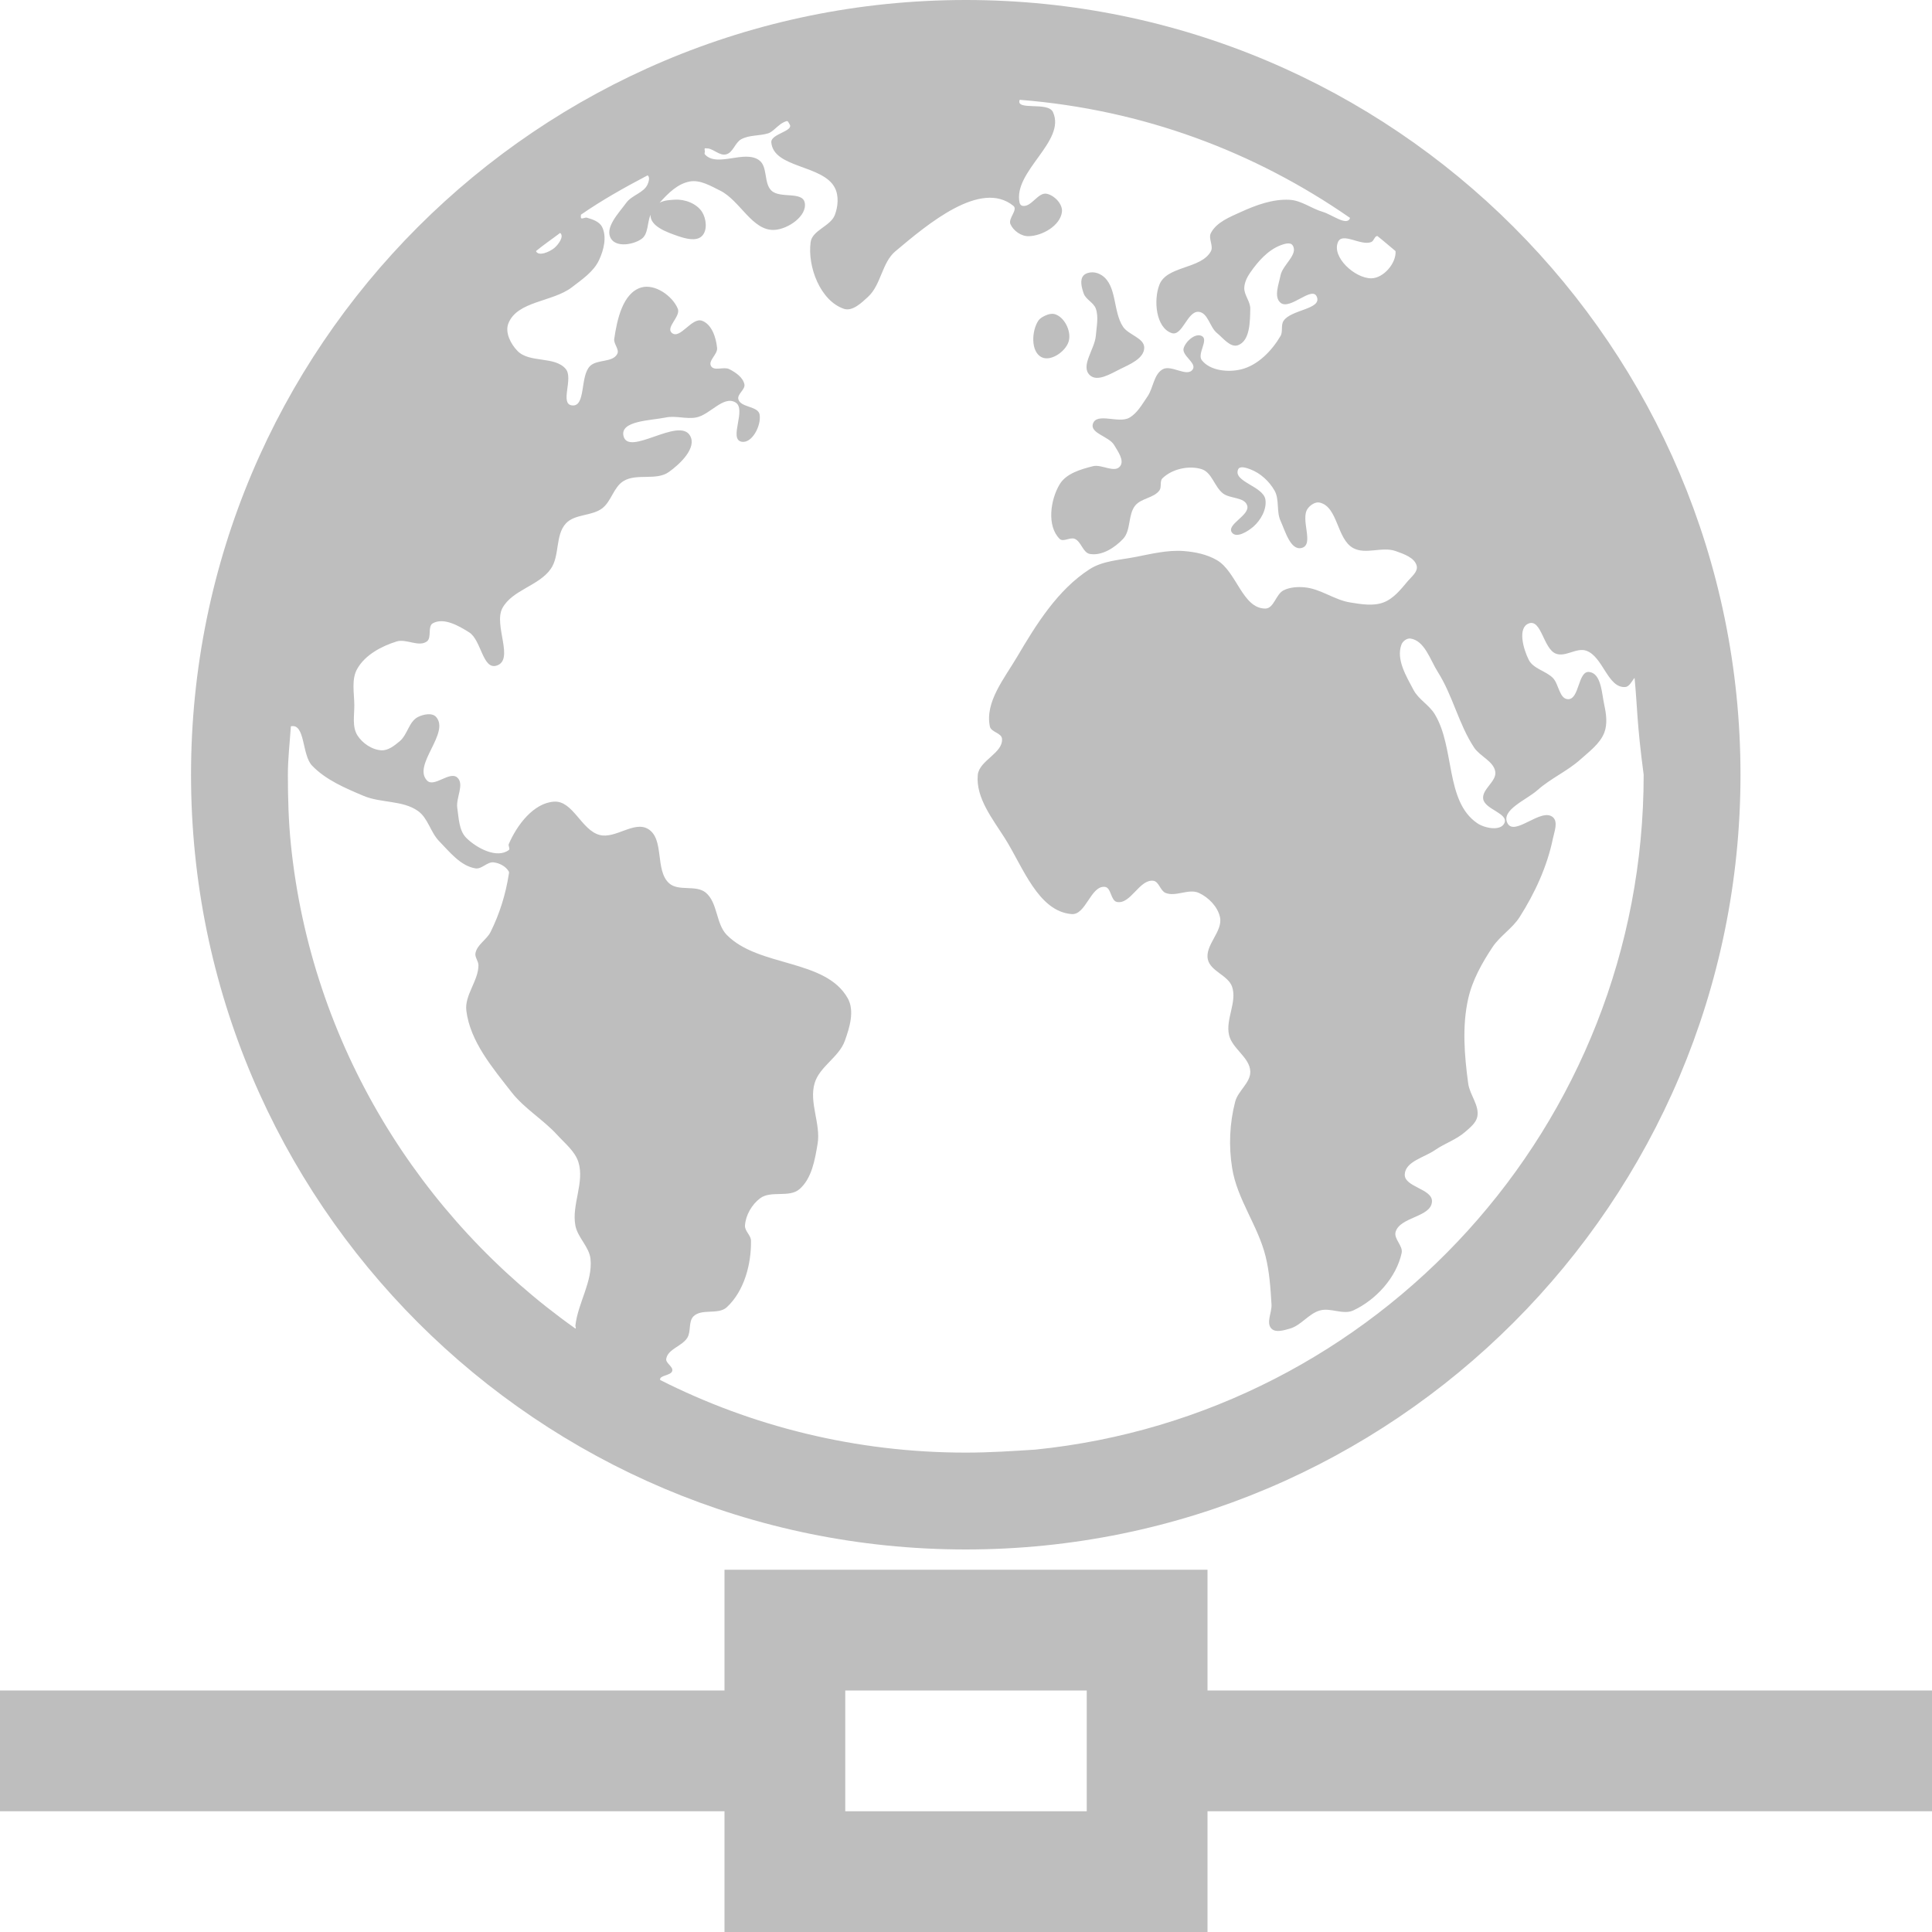 <?xml version="1.0" encoding="UTF-8" standalone="no"?>
<!-- Created with Inkscape (http://www.inkscape.org/) -->

<svg
   xmlns:osb="http://www.openswatchbook.org/uri/2009/osb"
   xmlns:dc="http://purl.org/dc/elements/1.1/"
   xmlns:cc="http://creativecommons.org/ns#"
   xmlns:rdf="http://www.w3.org/1999/02/22-rdf-syntax-ns#"
   xmlns:svg="http://www.w3.org/2000/svg"
   xmlns="http://www.w3.org/2000/svg"
   xmlns:xlink="http://www.w3.org/1999/xlink"
   xmlns:sodipodi="http://sodipodi.sourceforge.net/DTD/sodipodi-0.dtd"
   xmlns:inkscape="http://www.inkscape.org/namespaces/inkscape"
   id="svg7384"
   height="16"
   width="16"
   version="1.1"
   inkscape:version="0.92.2 (unknown)"
   sodipodi:docname="preferences-system-network-symbolic.svg">
  <defs
     id="defs4225">
    <linearGradient
       id="linearGradient5606-0"
       osb:paint="solid">
      <stop
         id="stop5608-6"
         offset="0"
         style="stop-color:#000000;stop-opacity:1;" />
    </linearGradient>
    <filter
       inkscape:collect="always"
       color-interpolation-filters="sRGB"
       id="filter7554-7">
      <feBlend
         inkscape:collect="always"
         id="feBlend7556-0"
         in2="BackgroundImage"
         mode="darken" />
    </filter>
    <linearGradient
       inkscape:collect="always"
       gradientTransform="matrix(0.081,0,0,0.079,540.814,254.847)"
       gradientUnits="userSpaceOnUse"
       xlink:href="#linearGradient3785-2"
       id="linearGradient3189-2"
       x1="365.512"
       x2="365.978"
       y1="408.397"
       y2="520.171" />
    <linearGradient
       id="linearGradient3785-2">
      <stop
         id="stop3787-5"
         offset="0"
         style="stop-color:#384880;stop-opacity:1;" />
      <stop
         id="stop3789-7"
         offset="1"
         style="stop-color:#000000;stop-opacity:1;" />
    </linearGradient>
    <linearGradient
       id="linearGradient5606"
       osb:paint="solid">
      <stop
         id="stop5608"
         offset="0"
         style="stop-color:#000000;stop-opacity:1;" />
    </linearGradient>
    <linearGradient
       inkscape:collect="always"
       gradientTransform="matrix(0.081,0,0,0.079,540.814,254.847)"
       gradientUnits="userSpaceOnUse"
       xlink:href="#linearGradient3785-6"
       id="linearGradient3189"
       x1="365.512"
       x2="365.978"
       y1="408.397"
       y2="520.171" />
    <linearGradient
       id="linearGradient3785-6">
      <stop
         id="stop3787"
         offset="0"
         style="stop-color:#384880;stop-opacity:1;" />
      <stop
         id="stop3789"
         offset="1"
         style="stop-color:#000000;stop-opacity:1;" />
    </linearGradient>
    <linearGradient
       gradientTransform="translate(0,-1036.362)"
       y2="1052.336"
       x2="6.234"
       y1="1036.434"
       x1="6.234"
       gradientUnits="userSpaceOnUse"
       id="linearGradient3804"
       xlink:href="#linearGradient3779"
       inkscape:collect="always" />
    <linearGradient
       gradientUnits="userSpaceOnUse"
       y2="1052.336"
       x2="6.234"
       y1="1036.434"
       x1="6.234"
       id="linearGradient3812"
       xlink:href="#linearGradient3779"
       inkscape:collect="always" />
    <radialGradient
       gradientTransform="matrix(1.3020488e-5,1.744,-1.36,1.0154528e-5,1426.725,1025.732)"
       gradientUnits="userSpaceOnUse"
       r="5"
       fy="1045.056"
       fx="11.072"
       cy="1045.056"
       cx="11.072"
       id="radialGradient3796"
       xlink:href="#linearGradient3790"
       inkscape:collect="always" />
    <linearGradient
       gradientUnits="userSpaceOnUse"
       y2="7.984"
       x2="14.812"
       y1="7.984"
       x1="1.188"
       id="linearGradient3806"
       xlink:href="#linearGradient3800"
       inkscape:collect="always" />
    <linearGradient
       gradientUnits="userSpaceOnUse"
       y2="1052.294"
       x2="3.459"
       y1="1036.434"
       x1="3.459"
       id="linearGradient3785"
       xlink:href="#linearGradient3779"
       inkscape:collect="always" />
    <radialGradient
       gradientTransform="matrix(1.4806489e-6,1.91,-1.387,1.0754581e-6,1450.208,1024.042)"
       gradientUnits="userSpaceOnUse"
       r="8"
       fy="1039.461"
       fx="8.072"
       cy="1039.461"
       cx="8.072"
       id="radialGradient3777"
       xlink:href="#linearGradient3771"
       inkscape:collect="always" />
    <linearGradient
       gradientTransform="translate(-4,27)"
       gradientUnits="userSpaceOnUse"
       y2="1024.172"
       x2="14.802"
       y1="1010.407"
       x1="14.802"
       id="linearGradient4542"
       xlink:href="#linearGradient4536"
       inkscape:collect="always" />
    <linearGradient
       id="linearGradient3702-501-757">
      <stop
         offset="0"
         style="stop-color:#181818;stop-opacity:0"
         id="stop2895" />
      <stop
         offset="0.5"
         style="stop-color:#181818;stop-opacity:1"
         id="stop2897" />
      <stop
         offset="1"
         style="stop-color:#181818;stop-opacity:0"
         id="stop2899" />
    </linearGradient>
    <linearGradient
       y2="39.999"
       x2="25.058"
       y1="47.028"
       x1="25.058"
       gradientUnits="userSpaceOnUse"
       id="linearGradient3136"
       xlink:href="#linearGradient3702-501-757"
       inkscape:collect="always" />
    <linearGradient
       id="linearGradient3688-464-309">
      <stop
         offset="0"
         style="stop-color:#181818;stop-opacity:1"
         id="stop2889" />
      <stop
         offset="1"
         style="stop-color:#181818;stop-opacity:0"
         id="stop2891" />
    </linearGradient>
    <radialGradient
       r="2.5"
       fy="43.5"
       fx="4.993"
       cy="43.5"
       cx="4.993"
       gradientTransform="matrix(2.004,0,0,1.4,-20.012,-104.4)"
       gradientUnits="userSpaceOnUse"
       id="radialGradient3134"
       xlink:href="#linearGradient3688-464-309"
       inkscape:collect="always" />
    <linearGradient
       id="linearGradient3688-166-749">
      <stop
         offset="0"
         style="stop-color:#181818;stop-opacity:1"
         id="stop2883" />
      <stop
         offset="1"
         style="stop-color:#181818;stop-opacity:0"
         id="stop2885" />
    </linearGradient>
    <radialGradient
       r="2.5"
       fy="43.5"
       fx="4.993"
       cy="43.5"
       cx="4.993"
       gradientTransform="matrix(2.004,0,0,1.4,27.988,-17.4)"
       gradientUnits="userSpaceOnUse"
       id="radialGradient3132"
       xlink:href="#linearGradient3688-166-749"
       inkscape:collect="always" />
    <linearGradient
       id="linearGradient4536">
      <stop
         id="stop4538"
         offset="0"
         style="stop-color:#ffffff;stop-opacity:1;" />
      <stop
         style="stop-color:#ffffff;stop-opacity:0.157;"
         offset="0.082"
         id="stop4546" />
      <stop
         style="stop-color:#ffffff;stop-opacity:0.235;"
         offset="0.936"
         id="stop4544" />
      <stop
         id="stop4540"
         offset="1"
         style="stop-color:#ffffff;stop-opacity:0.392;" />
    </linearGradient>
    <linearGradient
       id="linearGradient3771">
      <stop
         id="stop3773"
         offset="0"
         style="stop-color:#ffffff;stop-opacity:1;" />
      <stop
         id="stop3775"
         offset="1"
         style="stop-color:#e6e6e6;stop-opacity:1;" />
    </linearGradient>
    <linearGradient
       id="linearGradient3779">
      <stop
         id="stop3781"
         offset="0"
         style="stop-color:#828282;stop-opacity:1;" />
      <stop
         id="stop3783"
         offset="1"
         style="stop-color:#505050;stop-opacity:1;" />
    </linearGradient>
    <linearGradient
       id="linearGradient3800"
       inkscape:collect="always">
      <stop
         id="stop3802"
         offset="0"
         style="stop-color:#000000;stop-opacity:0;" />
      <stop
         style="stop-color:#000000;stop-opacity:1;"
         offset="0.5"
         id="stop3808" />
      <stop
         id="stop3804"
         offset="1"
         style="stop-color:#000000;stop-opacity:0;" />
    </linearGradient>
    <linearGradient
       id="linearGradient3790">
      <stop
         id="stop3792"
         offset="0"
         style="stop-color:#93d0e9;stop-opacity:1;" />
      <stop
         id="stop3794"
         offset="1"
         style="stop-color:#3372b1;stop-opacity:1;" />
    </linearGradient>
    <inkscape:perspective
       sodipodi:type="inkscape:persp3d"
       inkscape:vp_x="0 : 8 : 1"
       inkscape:vp_y="0 : 1000 : 0"
       inkscape:vp_z="16 : 8 : 1"
       inkscape:persp3d-origin="8 : 5.3333333 : 1"
       id="perspective19" />
    <linearGradient
       id="SpecificGradient"
       x1="6.562"
       y1="2"
       x2="6.562"
       y2="14.001"
       gradientUnits="userSpaceOnUse">
      <stop
         style="stop-color:#ad0707;stop-opacity:1;"
         offset="0"
         id="stop3292" />
      <stop
         style="stop-color:#f75535;stop-opacity:1;"
         offset="1"
         id="stop3294" />
    </linearGradient>
    <inkscape:perspective
       id="perspective3648"
       inkscape:persp3d-origin="0.5 : 0.33333333 : 1"
       inkscape:vp_z="1 : 0.5 : 1"
       inkscape:vp_y="0 : 1000 : 0"
       inkscape:vp_x="0 : 0.5 : 1"
       sodipodi:type="inkscape:persp3d" />
    <linearGradient
       inkscape:collect="always"
       xlink:href="#SpecificGradient"
       id="linearGradient3628"
       gradientUnits="userSpaceOnUse"
       x1="6.562"
       y1="2"
       x2="6.562"
       y2="14.001"
       gradientTransform="translate(-20,0)" />
    <clipPath
       clipPathUnits="userSpaceOnUse"
       id="clipPath3635">
      <path
         style="fill:#ff00ff;fill-opacity:1;stroke:none;display:inline"
         d="m -20,0 0,16 16,0 0,-16 -16,0 z m 8,2 c 3.312,0 6,2.688 6,6 0,3.312 -2.688,6 -6,6 -3.312,0 -6,-2.688 -6,-6 0,-3.312 2.688,-6 6,-6 z m 0,2.156 c -0.576,0 -1.134,0.117 -1.625,0.344 L -8.5,9.625 C -8.274,9.134 -8.156,8.575 -8.156,8 -8.156,5.871 -9.871,4.156 -12,4.156 z m -3.469,2.125 c -0.255,0.515 -0.375,1.105 -0.375,1.719 0,2.129 1.715,3.844 3.844,3.844 0.615,0 1.203,-0.119 1.719,-0.375 l -5.188,-5.188 z"
         id="path3637" />
    </clipPath>
    <linearGradient
       inkscape:collect="always"
       xlink:href="#SpecificGradient"
       id="linearGradient3783"
       gradientUnits="userSpaceOnUse"
       x1="6.562"
       y1="2"
       x2="6.562"
       y2="14.001" />
    <linearGradient
       inkscape:collect="always"
       xlink:href="#SpecificGradient"
       id="linearGradient3787"
       gradientUnits="userSpaceOnUse"
       x1="6.562"
       y1="2"
       x2="6.562"
       y2="14.001" />
  </defs>
  <sodipodi:namedview
     pagecolor="#ffffff"
     bordercolor="#666666"
     borderopacity="1"
     objecttolerance="10"
     gridtolerance="10"
     guidetolerance="10"
     inkscape:pageopacity="0"
     inkscape:pageshadow="2"
     inkscape:window-width="1366"
     inkscape:window-height="706"
     id="namedview4223"
     showgrid="false"
     inkscape:zoom="10.429825"
     inkscape:cx="19.624685"
     inkscape:cy="-5.1461933"
     inkscape:window-x="0"
     inkscape:window-y="0"
     inkscape:window-maximized="1"
     inkscape:current-layer="svg7384"
     showguides="true"
     inkscape:guide-bbox="true" />
  <title
     id="title9167">Gnome Symbolic Icon Theme</title>
  <g
     id="g859">
    <path
       sodipodi:nodetypes="cccccccccccccccccc"
       id="rect4197"
       style="color:#000000;isolation:auto;mix-blend-mode:normal;solid-color:#000000;fill:#bebebe;color-rendering:auto;image-rendering:auto;shape-rendering:auto"
       d="m 6,13 v 1 H 0 v 1 h 6 v 1 h 4 v -1 h 6 v -1 h -6 v -1 z m 1,1 h 2 v 1 H 7 Z"
       inkscape:connector-curvature="0" />
  </g>
  <g
     id="g4022">
    <g
       transform="matrix(0.802,0,0,0.802,1.582,0)"
       id="g3339"
       style="fill:#bebebe;fill-opacity:1;enable-background:new">
      <g
         id="layer9-8"
         inkscape:label="status"
         style="fill:#bebebe;fill-opacity:1;display:inline"
         transform="translate(-821,269)" />
      <g
         id="layer10-0"
         inkscape:label="devices"
         style="fill:#bebebe;fill-opacity:1;display:inline;filter:url(#filter7554-7)"
         transform="translate(-821,269)" />
      <g
         id="layer1-6"
         inkscape:label="places"
         style="fill:#bebebe;fill-opacity:1;display:inline"
         transform="translate(-580,-348)" />
      <g
         id="layer14-2"
         inkscape:label="mimetypes"
         style="fill:#bebebe;fill-opacity:1;display:inline"
         transform="translate(-821,269)">
        <path
           inkscape:connector-curvature="0"
           d="m 829,-269 c -4.418,0 -8,3.582 -8,8 0,4.418 3.582,8 8,8 4.418,0 8,-3.582 8,-8 0,-4.418 -3.582,-8 -8,-8 z m 0.562,1.031 c 1.266,0.101 2.419,0.534 3.406,1.219 -0.027,0.092 -0.189,-0.036 -0.281,-0.062 -0.117,-0.034 -0.222,-0.119 -0.344,-0.125 -0.172,-0.009 -0.344,0.054 -0.5,0.125 -0.116,0.053 -0.254,0.106 -0.312,0.219 -0.029,0.055 0.03,0.133 0,0.188 -0.101,0.185 -0.454,0.148 -0.531,0.344 -0.063,0.16 -0.037,0.444 0.125,0.5 0.112,0.039 0.163,-0.231 0.281,-0.219 0.096,0.01 0.113,0.158 0.188,0.219 0.065,0.053 0.14,0.155 0.219,0.125 0.123,-0.047 0.122,-0.243 0.125,-0.375 0.002,-0.076 -0.066,-0.143 -0.062,-0.219 0.003,-0.056 0.03,-0.11 0.062,-0.156 0.08,-0.115 0.182,-0.231 0.312,-0.281 0.039,-0.015 0.102,-0.035 0.125,0 0.063,0.093 -0.104,0.202 -0.125,0.312 -0.018,0.092 -0.071,0.221 0,0.281 0.097,0.082 0.326,-0.179 0.375,-0.062 0.055,0.131 -0.267,0.131 -0.344,0.25 -0.029,0.045 -0.004,0.111 -0.031,0.156 -0.09,0.153 -0.234,0.302 -0.406,0.344 -0.135,0.033 -0.32,0.015 -0.406,-0.094 -0.052,-0.065 0.073,-0.211 0,-0.25 -0.066,-0.035 -0.166,0.053 -0.188,0.125 -0.023,0.076 0.137,0.153 0.094,0.219 -0.057,0.087 -0.223,-0.053 -0.312,0 -0.092,0.054 -0.095,0.193 -0.156,0.281 -0.055,0.079 -0.104,0.172 -0.188,0.219 -0.11,0.062 -0.336,-0.058 -0.375,0.062 -0.032,0.098 0.166,0.13 0.219,0.219 0.038,0.065 0.108,0.158 0.062,0.219 -0.057,0.075 -0.19,-0.023 -0.281,0 -0.126,0.032 -0.277,0.075 -0.344,0.188 -0.096,0.161 -0.133,0.43 0,0.562 0.037,0.037 0.108,-0.02 0.156,0 0.068,0.028 0.084,0.143 0.156,0.156 0.124,0.022 0.258,-0.064 0.344,-0.156 0.083,-0.089 0.048,-0.249 0.125,-0.344 0.062,-0.076 0.192,-0.077 0.25,-0.156 0.025,-0.035 6.1e-4,-0.095 0.031,-0.125 0.099,-0.097 0.274,-0.136 0.406,-0.094 0.105,0.034 0.131,0.182 0.219,0.25 0.074,0.057 0.222,0.036 0.25,0.125 0.032,0.102 -0.223,0.197 -0.156,0.281 0.047,0.059 0.162,-0.013 0.219,-0.062 0.077,-0.067 0.141,-0.18 0.125,-0.281 -0.022,-0.138 -0.338,-0.184 -0.281,-0.312 0.017,-0.038 0.086,-0.015 0.125,0 0.104,0.039 0.195,0.123 0.25,0.219 0.053,0.092 0.018,0.216 0.062,0.312 0.049,0.108 0.104,0.311 0.219,0.281 0.133,-0.034 -0.018,-0.296 0.062,-0.406 0.027,-0.038 0.08,-0.073 0.125,-0.062 0.188,0.045 0.174,0.375 0.344,0.469 0.128,0.071 0.3,-0.018 0.438,0.031 0.084,0.03 0.201,0.069 0.219,0.156 0.012,0.059 -0.055,0.11 -0.094,0.156 -0.071,0.085 -0.146,0.18 -0.25,0.219 -0.107,0.04 -0.231,0.018 -0.344,0 -0.163,-0.026 -0.305,-0.141 -0.469,-0.156 -0.073,-0.007 -0.153,-0.002 -0.219,0.031 -0.079,0.04 -0.099,0.188 -0.188,0.188 -0.236,0 -0.296,-0.382 -0.5,-0.5 -0.103,-0.06 -0.225,-0.085 -0.344,-0.094 -0.168,-0.012 -0.335,0.03 -0.5,0.062 -0.159,0.031 -0.333,0.038 -0.469,0.125 -0.33,0.212 -0.551,0.568 -0.75,0.906 -0.131,0.222 -0.334,0.467 -0.281,0.719 0.012,0.058 0.119,0.066 0.125,0.125 0.015,0.149 -0.236,0.225 -0.25,0.375 -0.022,0.237 0.154,0.455 0.281,0.656 0.185,0.293 0.342,0.753 0.688,0.781 0.148,0.012 0.197,-0.297 0.344,-0.281 0.066,0.007 0.059,0.144 0.125,0.156 0.142,0.026 0.231,-0.237 0.375,-0.219 0.058,0.008 0.071,0.102 0.125,0.125 0.106,0.044 0.239,-0.047 0.344,0 0.101,0.046 0.195,0.142 0.219,0.25 0.033,0.148 -0.159,0.29 -0.125,0.438 0.028,0.122 0.209,0.163 0.25,0.281 0.054,0.158 -0.07,0.338 -0.031,0.5 0.033,0.141 0.214,0.23 0.219,0.375 0.004,0.116 -0.127,0.2 -0.156,0.312 -0.058,0.222 -0.068,0.461 -0.031,0.688 0.051,0.319 0.266,0.593 0.344,0.906 0.041,0.163 0.052,0.332 0.062,0.5 0.005,0.083 -0.059,0.191 0,0.25 0.044,0.044 0.127,0.017 0.188,0 0.117,-0.032 0.195,-0.155 0.312,-0.188 0.11,-0.031 0.24,0.048 0.344,0 0.235,-0.109 0.446,-0.341 0.5,-0.594 0.016,-0.074 -0.085,-0.146 -0.062,-0.219 0.048,-0.155 0.368,-0.15 0.375,-0.312 0.006,-0.132 -0.289,-0.149 -0.281,-0.281 0.007,-0.133 0.203,-0.174 0.312,-0.25 0.1,-0.069 0.221,-0.108 0.312,-0.188 0.05,-0.044 0.111,-0.091 0.125,-0.156 0.024,-0.116 -0.078,-0.226 -0.094,-0.344 -0.039,-0.289 -0.064,-0.59 0,-0.875 0.043,-0.191 0.142,-0.368 0.25,-0.531 0.077,-0.117 0.206,-0.194 0.281,-0.312 0.158,-0.248 0.285,-0.524 0.344,-0.812 0.015,-0.071 0.055,-0.171 0,-0.219 -0.119,-0.104 -0.396,0.202 -0.469,0.062 -0.072,-0.137 0.197,-0.241 0.312,-0.344 0.134,-0.119 0.304,-0.193 0.438,-0.312 0.093,-0.084 0.205,-0.164 0.25,-0.281 0.033,-0.088 0.02,-0.19 0,-0.281 -0.027,-0.123 -0.031,-0.329 -0.156,-0.344 -0.118,-0.014 -0.1,0.284 -0.219,0.281 -0.09,-0.002 -0.094,-0.155 -0.156,-0.219 -0.073,-0.074 -0.203,-0.094 -0.25,-0.188 -0.056,-0.112 -0.117,-0.33 0,-0.375 0.131,-0.05 0.151,0.262 0.281,0.312 0.098,0.038 0.213,-0.065 0.312,-0.031 0.175,0.059 0.223,0.392 0.406,0.375 0.042,-0.004 0.069,-0.066 0.094,-0.094 0.03,0.308 0.022,0.458 0.094,1 0,3.624 -2.751,6.61 -6.281,6.969 -0.236,0.015 -0.471,0.031 -0.719,0.031 -1.134,0 -2.209,-0.271 -3.156,-0.75 -0.011,-0.051 0.113,-0.043 0.125,-0.094 0.011,-0.045 -0.07,-0.079 -0.062,-0.125 0.017,-0.102 0.166,-0.13 0.219,-0.219 0.038,-0.065 0.009,-0.165 0.062,-0.219 0.085,-0.084 0.256,-0.013 0.344,-0.094 0.179,-0.165 0.254,-0.444 0.25,-0.688 -8.9e-4,-0.056 -0.066,-0.1 -0.062,-0.156 0.007,-0.107 0.071,-0.217 0.156,-0.281 0.111,-0.084 0.301,-0.003 0.406,-0.094 0.128,-0.11 0.16,-0.303 0.188,-0.469 0.034,-0.206 -0.09,-0.425 -0.031,-0.625 0.05,-0.172 0.252,-0.269 0.312,-0.438 0.05,-0.138 0.102,-0.31 0.031,-0.438 -0.229,-0.411 -0.921,-0.32 -1.25,-0.656 -0.114,-0.116 -0.092,-0.335 -0.219,-0.438 -0.101,-0.081 -0.278,-0.009 -0.375,-0.094 -0.151,-0.133 -0.046,-0.459 -0.219,-0.562 -0.144,-0.086 -0.337,0.105 -0.5,0.062 -0.188,-0.049 -0.275,-0.355 -0.469,-0.344 -0.213,0.013 -0.384,0.241 -0.469,0.438 -0.008,0.019 0.017,0.05 0,0.062 -0.121,0.091 -0.33,-0.018 -0.438,-0.125 -0.077,-0.076 -0.078,-0.205 -0.094,-0.312 -0.015,-0.103 0.077,-0.243 0,-0.312 -0.078,-0.07 -0.24,0.107 -0.312,0.031 -0.153,-0.16 0.239,-0.489 0.094,-0.656 -0.041,-0.047 -0.132,-0.028 -0.188,0 -0.093,0.047 -0.108,0.183 -0.188,0.25 -0.054,0.045 -0.118,0.097 -0.188,0.094 -0.098,-0.005 -0.198,-0.073 -0.25,-0.156 -0.055,-0.089 -0.03,-0.208 -0.031,-0.312 -0.001,-0.125 -0.032,-0.266 0.031,-0.375 0.082,-0.143 0.249,-0.232 0.406,-0.281 0.099,-0.031 0.228,0.061 0.312,0 0.053,-0.038 0.005,-0.156 0.062,-0.188 0.113,-0.062 0.266,0.025 0.375,0.094 0.125,0.079 0.139,0.386 0.281,0.344 0.191,-0.057 -0.032,-0.419 0.062,-0.594 0.102,-0.189 0.378,-0.23 0.5,-0.406 0.094,-0.135 0.044,-0.348 0.156,-0.469 0.092,-0.099 0.267,-0.074 0.375,-0.156 0.094,-0.072 0.118,-0.219 0.219,-0.281 0.136,-0.084 0.339,-0.001 0.469,-0.094 0.118,-0.084 0.291,-0.25 0.219,-0.375 -0.114,-0.199 -0.641,0.224 -0.688,0 -0.032,-0.155 0.282,-0.156 0.438,-0.188 0.102,-0.021 0.21,0.019 0.312,0 0.143,-0.026 0.281,-0.229 0.406,-0.156 0.119,0.069 -0.071,0.377 0.062,0.406 0.11,0.024 0.208,-0.17 0.188,-0.281 -0.016,-0.088 -0.194,-0.07 -0.219,-0.156 -0.016,-0.054 0.074,-0.101 0.062,-0.156 -0.015,-0.072 -0.091,-0.123 -0.156,-0.156 -0.056,-0.029 -0.155,0.023 -0.188,-0.031 -0.034,-0.056 0.069,-0.122 0.062,-0.188 -0.01,-0.107 -0.055,-0.245 -0.156,-0.281 -0.106,-0.038 -0.228,0.199 -0.312,0.125 -0.065,-0.057 0.096,-0.171 0.062,-0.25 -0.056,-0.133 -0.236,-0.258 -0.375,-0.219 -0.193,0.055 -0.252,0.333 -0.281,0.531 -0.008,0.053 0.056,0.109 0.031,0.156 -0.047,0.091 -0.208,0.053 -0.281,0.125 -0.106,0.105 -0.04,0.426 -0.188,0.406 -0.126,-0.017 0.018,-0.277 -0.062,-0.375 -0.113,-0.137 -0.376,-0.059 -0.5,-0.188 -0.069,-0.071 -0.129,-0.189 -0.094,-0.281 0.09,-0.235 0.456,-0.222 0.656,-0.375 0.105,-0.081 0.225,-0.161 0.281,-0.281 0.049,-0.104 0.083,-0.241 0.031,-0.344 -0.028,-0.054 -0.098,-0.077 -0.156,-0.094 -0.02,-0.006 -0.057,0.02 -0.062,0 -0.003,-0.011 0.001,-0.021 0,-0.031 0.223,-0.154 0.447,-0.279 0.688,-0.406 0.027,0.015 0.013,0.065 0,0.094 -0.04,0.087 -0.162,0.11 -0.219,0.188 -0.08,0.11 -0.231,0.262 -0.156,0.375 0.058,0.087 0.227,0.059 0.312,0 0.073,-0.051 0.058,-0.168 0.094,-0.25 -0.006,0.119 0.169,0.18 0.281,0.219 0.079,0.027 0.191,0.059 0.25,0 0.059,-0.059 0.045,-0.18 0,-0.25 -0.056,-0.086 -0.179,-0.132 -0.281,-0.125 -0.049,0.003 -0.107,0.005 -0.156,0.031 0.089,-0.099 0.186,-0.196 0.312,-0.219 0.107,-0.019 0.215,0.046 0.312,0.094 0.207,0.102 0.332,0.419 0.562,0.406 0.14,-0.008 0.339,-0.144 0.312,-0.281 -0.023,-0.12 -0.256,-0.04 -0.344,-0.125 -0.081,-0.078 -0.036,-0.245 -0.125,-0.312 -0.15,-0.114 -0.437,0.078 -0.562,-0.062 -0.007,-0.008 0,-0.021 0,-0.031 0,-0.01 -0.007,-0.024 0,-0.031 0.009,-0.004 0.022,0.004 0.031,0 0.065,0.011 0.123,0.078 0.188,0.062 0.072,-0.017 0.092,-0.121 0.156,-0.156 0.084,-0.046 0.19,-0.033 0.281,-0.062 0.038,-0.012 0.085,-0.065 0.125,-0.094 0.02,-0.014 0.046,-0.027 0.062,-0.031 0.017,-0.004 0.02,0.015 0.031,0.031 0.05,0.073 -0.195,0.099 -0.188,0.188 0.022,0.268 0.533,0.23 0.656,0.469 0.043,0.083 0.033,0.194 0,0.281 -0.045,0.117 -0.234,0.157 -0.25,0.281 -0.034,0.254 0.101,0.606 0.344,0.688 0.088,0.029 0.182,-0.062 0.25,-0.125 0.134,-0.124 0.142,-0.352 0.281,-0.469 0.333,-0.28 0.882,-0.744 1.219,-0.469 0.049,0.04 -0.056,0.129 -0.031,0.188 0.03,0.069 0.112,0.127 0.188,0.125 0.142,-0.003 0.326,-0.109 0.344,-0.25 0.01,-0.081 -0.077,-0.171 -0.156,-0.188 -0.091,-0.019 -0.158,0.14 -0.25,0.125 -0.015,-0.002 -0.028,-0.017 -0.031,-0.031 -0.072,-0.325 0.484,-0.636 0.344,-0.938 -0.051,-0.111 -0.385,-0.01 -0.344,-0.125 z m -4.75,1.375 c 0.044,0.034 -0.019,0.121 -0.062,0.156 -0.049,0.04 -0.163,0.089 -0.188,0.031 0.081,-0.067 0.166,-0.124 0.25,-0.188 z m 8.438,0.031 c 0.065,0.05 0.124,0.104 0.188,0.156 0.009,0.125 -0.125,0.28 -0.25,0.281 -0.17,10e-4 -0.412,-0.22 -0.344,-0.375 0.046,-0.105 0.238,0.044 0.344,0 0.027,-0.011 0.033,-0.061 0.062,-0.062 z m -2.938,0.375 c -0.035,-0.001 -0.072,0.009 -0.094,0.031 -0.044,0.044 -0.021,0.129 0,0.188 0.022,0.063 0.103,0.093 0.125,0.156 0.031,0.088 0.007,0.188 0,0.281 -0.011,0.137 -0.162,0.312 -0.062,0.406 0.077,0.073 0.217,-0.015 0.312,-0.062 0.099,-0.049 0.246,-0.108 0.25,-0.219 0.003,-0.103 -0.162,-0.133 -0.219,-0.219 -0.106,-0.159 -0.06,-0.425 -0.219,-0.531 -0.026,-0.017 -0.059,-0.03 -0.094,-0.031 z m -0.469,0.438 c -0.035,0.012 -0.076,0.035 -0.094,0.062 -0.069,0.105 -0.079,0.316 0.031,0.375 0.095,0.051 0.247,-0.054 0.281,-0.156 0.033,-0.097 -0.031,-0.24 -0.125,-0.281 -0.03,-0.013 -0.059,-0.012 -0.094,0 z m 3.75,3.344 c 0.146,0.022 0.202,0.219 0.281,0.344 0.155,0.244 0.216,0.54 0.375,0.781 0.061,0.092 0.202,0.141 0.219,0.25 0.015,0.101 -0.14,0.18 -0.125,0.281 0.017,0.109 0.265,0.149 0.219,0.25 -0.039,0.085 -0.204,0.053 -0.281,0 -0.332,-0.227 -0.229,-0.781 -0.438,-1.125 -0.057,-0.095 -0.167,-0.152 -0.219,-0.25 -0.076,-0.143 -0.182,-0.317 -0.125,-0.469 0.013,-0.035 0.057,-0.068 0.094,-0.062 z m -11.562,0.906 c 0.15,-0.033 0.112,0.295 0.219,0.406 0.142,0.148 0.342,0.232 0.531,0.312 0.179,0.076 0.404,0.044 0.562,0.156 0.104,0.073 0.13,0.221 0.219,0.312 0.109,0.112 0.221,0.256 0.375,0.281 0.065,0.011 0.122,-0.07 0.188,-0.062 0.06,0.007 0.126,0.041 0.156,0.094 0.005,0.009 0.002,0.021 0,0.031 -0.032,0.205 -0.095,0.408 -0.188,0.594 -0.04,0.08 -0.14,0.131 -0.156,0.219 -0.008,0.042 0.032,0.082 0.031,0.125 -10e-4,0.162 -0.145,0.308 -0.125,0.469 0.04,0.319 0.271,0.59 0.469,0.844 0.132,0.168 0.325,0.28 0.469,0.438 0.08,0.088 0.183,0.168 0.219,0.281 0.066,0.209 -0.072,0.441 -0.031,0.656 0.024,0.124 0.143,0.219 0.156,0.344 0.024,0.234 -0.13,0.454 -0.156,0.688 -10e-4,0.01 0.01,0.029 0,0.031 -1.606,-1.138 -2.728,-2.937 -2.938,-5 -0.024,-0.235 -0.031,-0.477 -0.031,-0.719 0,-0.168 0.02,-0.335 0.031,-0.5 z"
           id="path6534"
           style="color:#bebebe;fill:#bebebe;fill-opacity:1;fill-rule:nonzero;stroke:none;stroke-width:1;marker:none;visibility:visible;display:inline;overflow:visible;enable-background:accumulate" />
      </g>
      <g
         id="layer15-8"
         inkscape:label="emblems"
         style="fill:#bebebe;fill-opacity:1;display:inline"
         transform="translate(-821,269)" />
      <g
         id="g71291-9"
         inkscape:label="emotes"
         style="fill:#bebebe;fill-opacity:1;display:inline"
         transform="translate(-821,269)" />
      <g
         id="layer2-7"
         inkscape:label="categories"
         style="fill:#bebebe;fill-opacity:1;display:inline"
         transform="translate(-580,-198)" />
      <g
         id="g6058-7"
         inkscape:label="apps"
         style="fill:#bebebe;fill-opacity:1;display:inline"
         transform="translate(-580,-198)" />
      <g
         id="layer12-2"
         inkscape:label="actions"
         style="fill:#bebebe;fill-opacity:1;display:inline"
         transform="translate(-821,269)" />
    </g>
  </g>
</svg>
